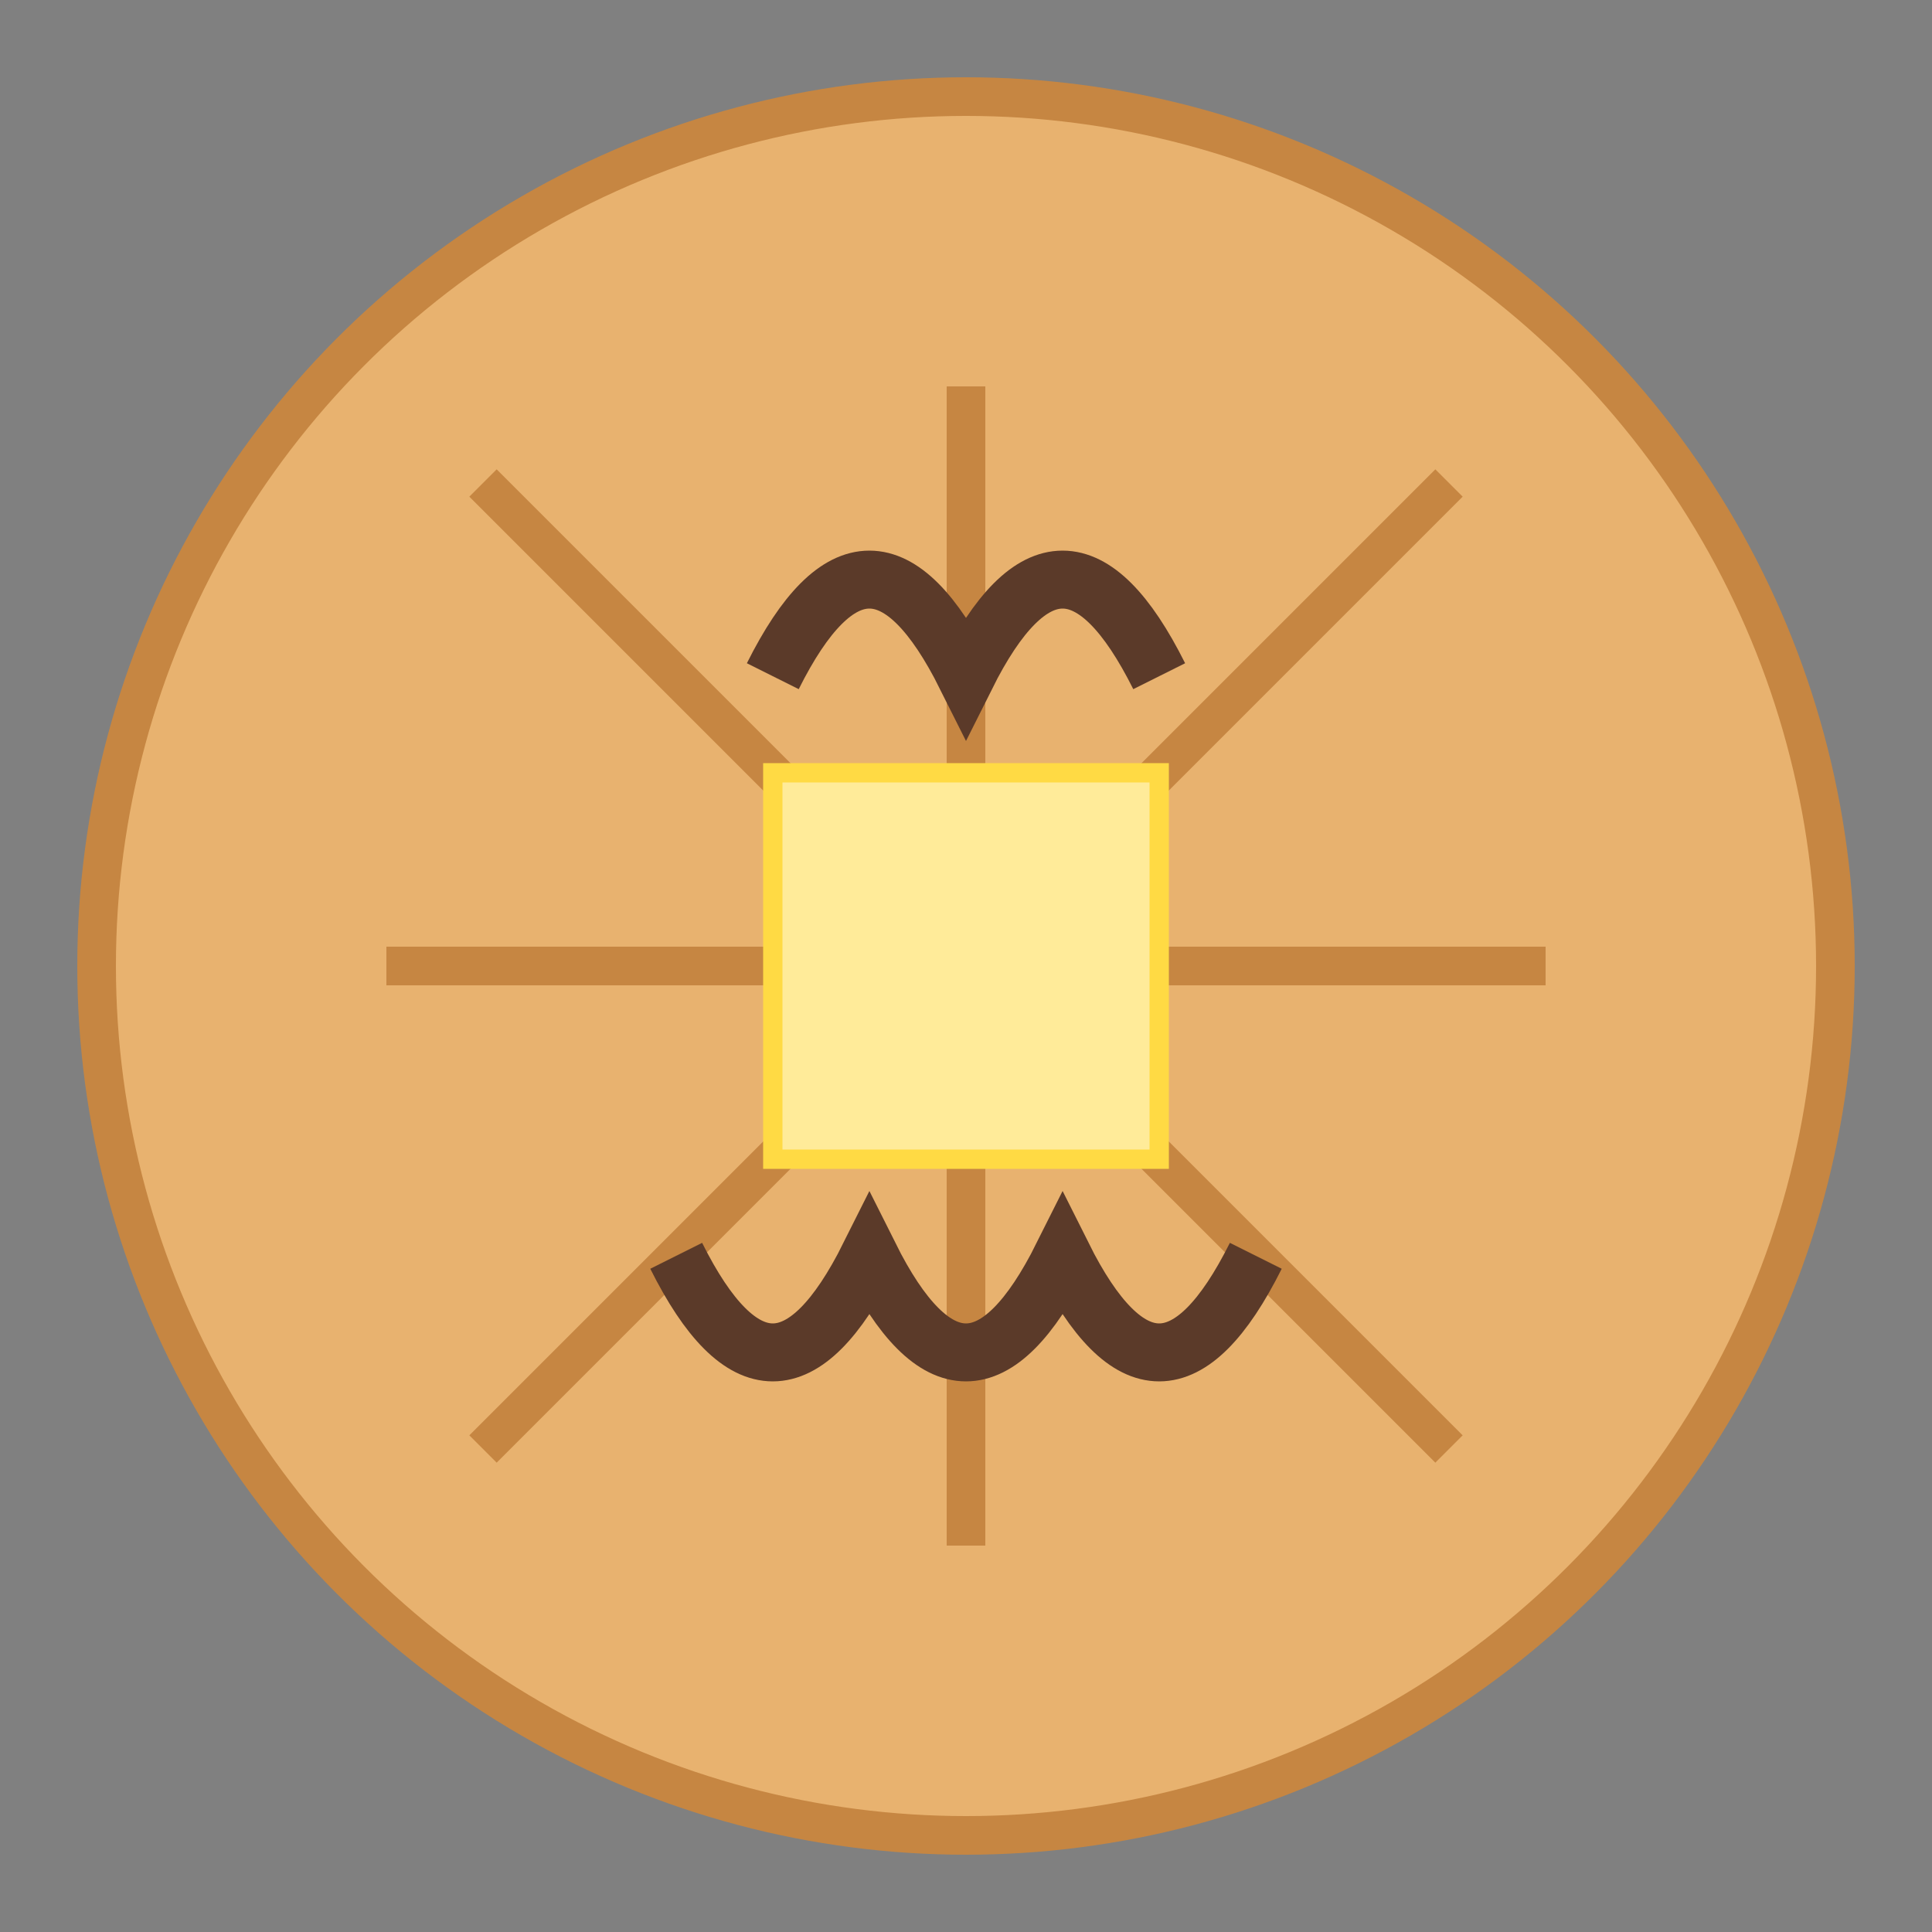 <svg width="100" height="100" viewBox="0 0 100 100" xmlns="http://www.w3.org/2000/svg">
  <rect x="0" y="0" width="100" height="100" fill="#808080" stroke="none"/>
  <!-- Waffle Base -->
  <circle cx="50" cy="50" r="45" fill="#E8B26F" stroke="#C68642" stroke-width="2"/>
  
  <!-- Waffle Grid -->
  <line x1="20" y1="50" x2="80" y2="50" stroke="#C68642" stroke-width="2"/>
  <line x1="50" y1="20" x2="50" y2="80" stroke="#C68642" stroke-width="2"/>
  
  <!-- Diagonal Lines -->
  <line x1="25" y1="25" x2="75" y2="75" stroke="#C68642" stroke-width="2"/>
  <line x1="75" y1="25" x2="25" y2="75" stroke="#C68642" stroke-width="2"/>
  
  <!-- Syrup Drips -->
  <path d="M40,35 Q45,25 50,35 Q55,25 60,35" fill="none" stroke="#5B3A29" stroke-width="3"/>
  <path d="M35,65 Q40,75 45,65 Q50,75 55,65 Q60,75 65,65" fill="none" stroke="#5B3A29" stroke-width="3"/>
  
  <!-- Butter Square -->
  <rect x="40" y="40" width="20" height="20" fill="#FFEB99" stroke="#FFDA44" stroke-width="1"/>
</svg>
